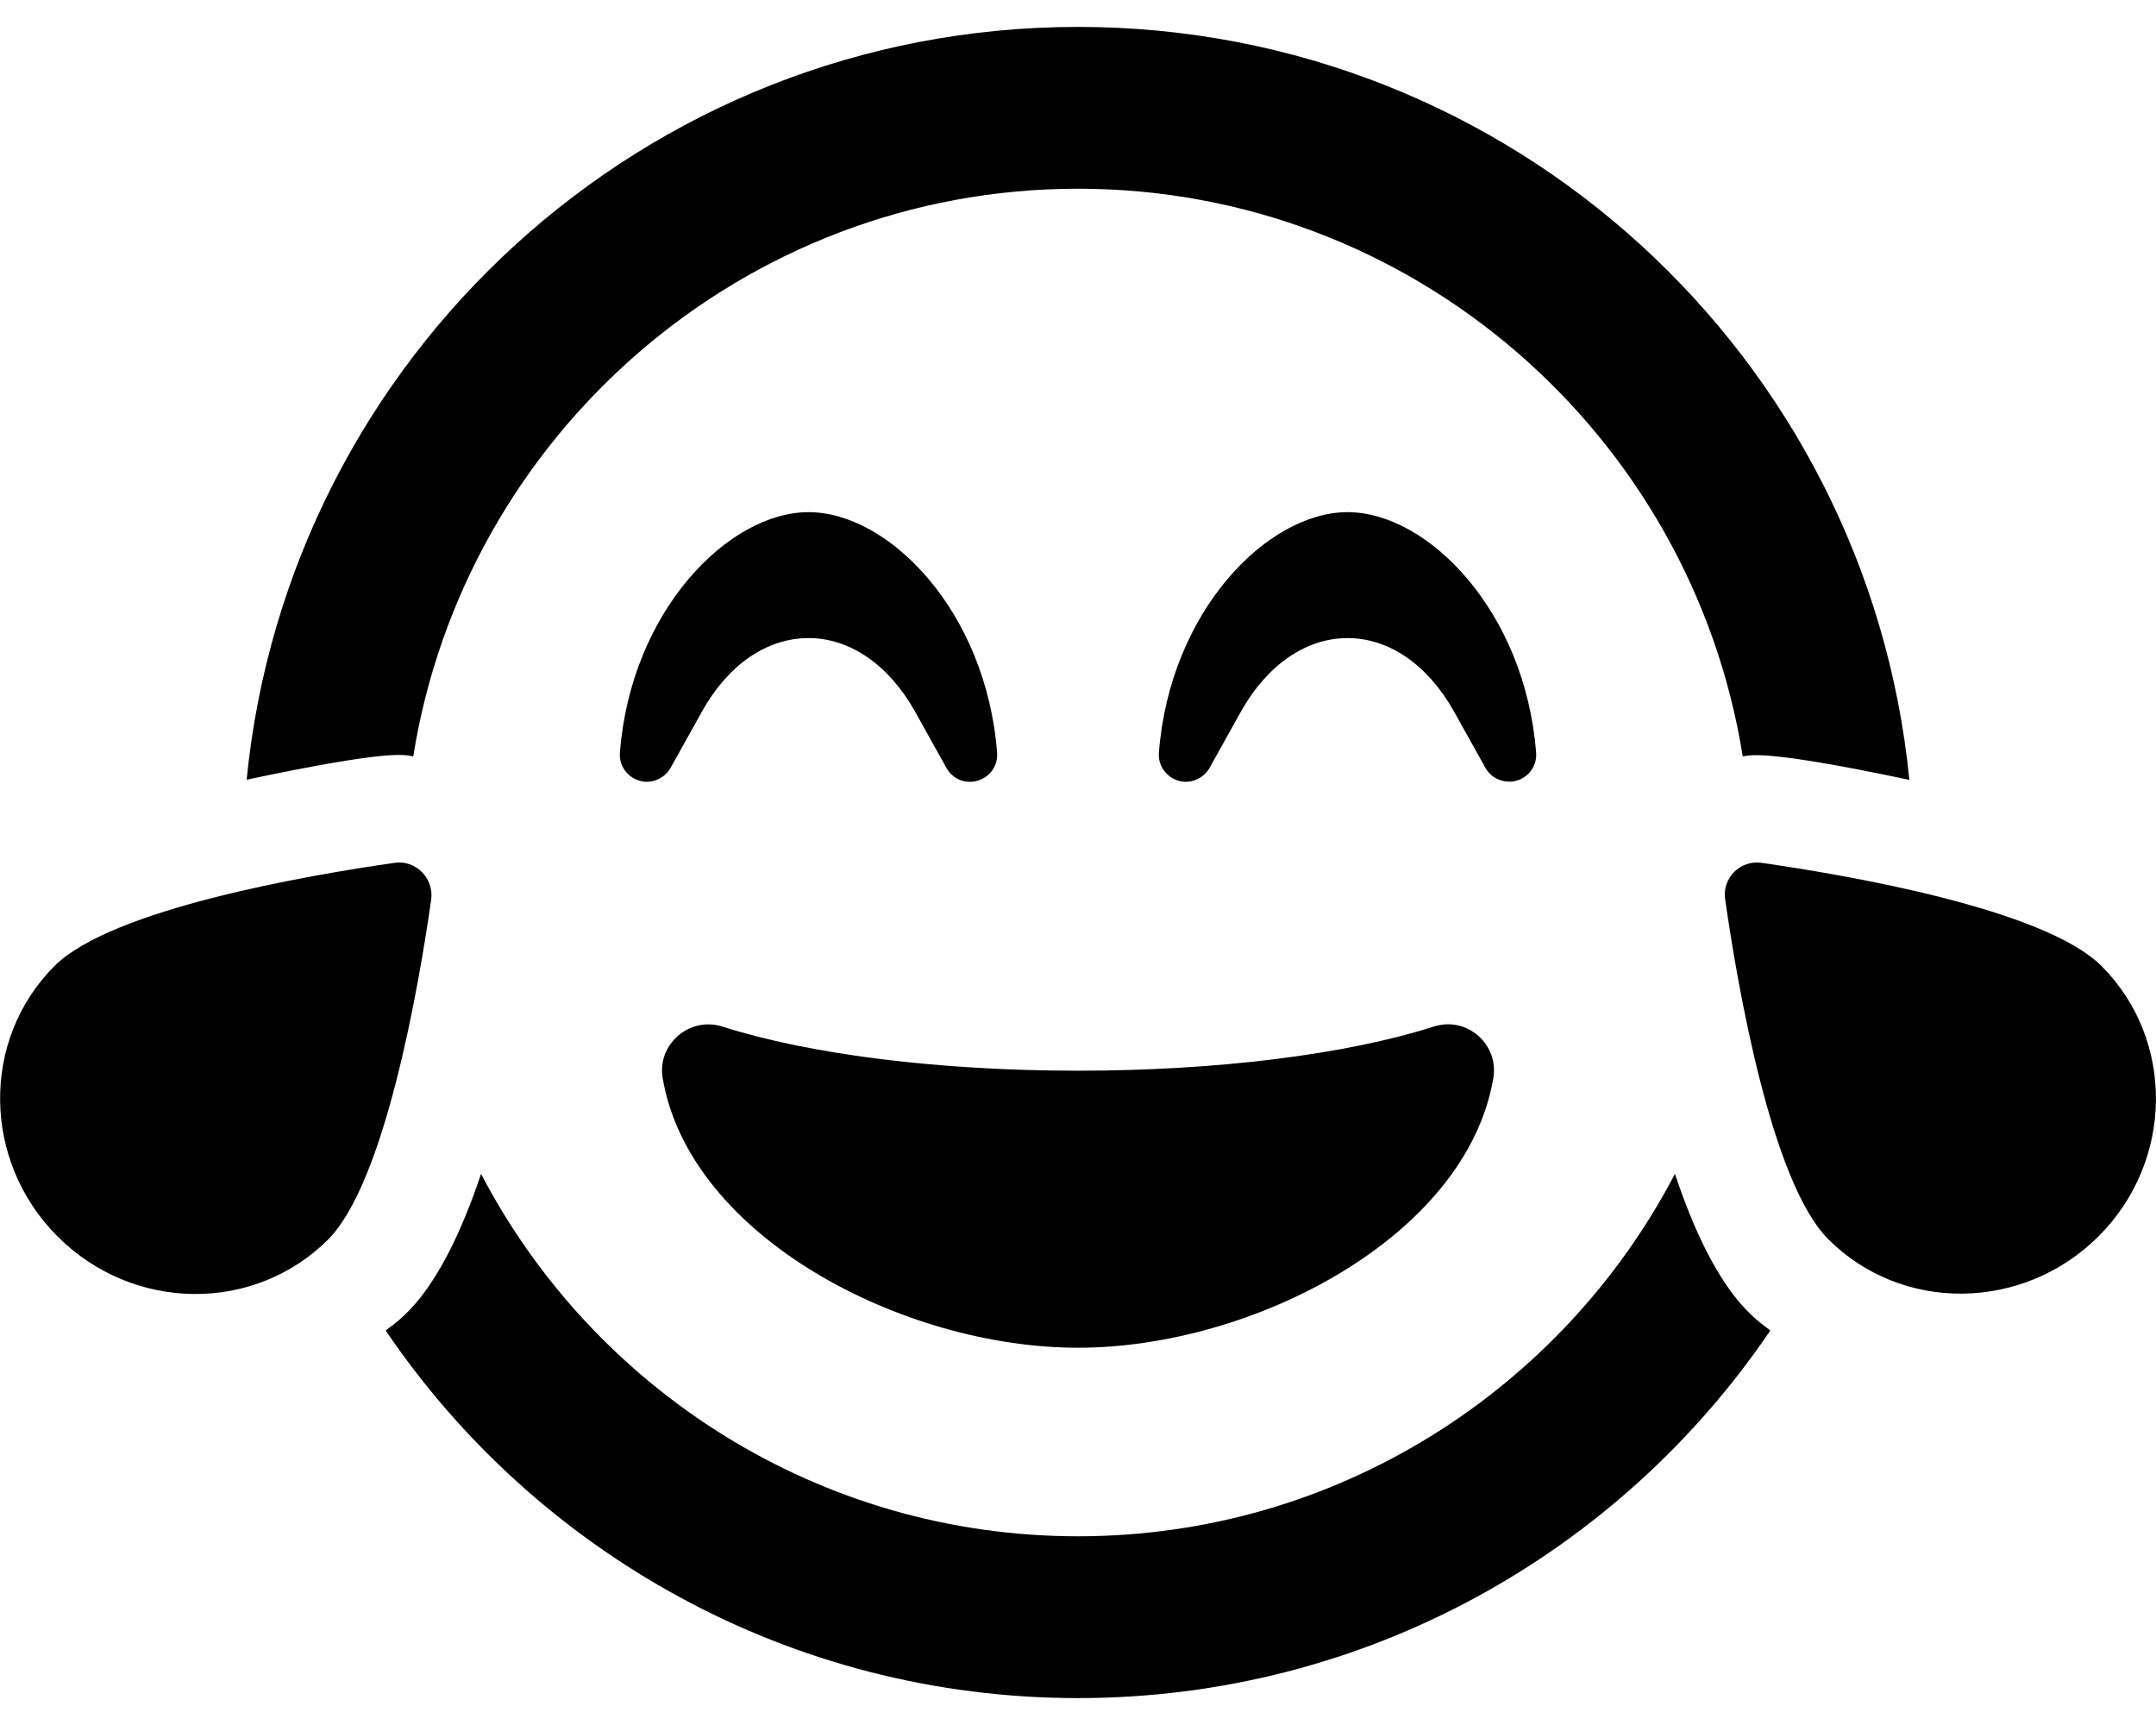 <svg height="1000" width="1250" xmlns="http://www.w3.org/2000/svg"><path d="M228.7 500.2C178.3 507.4 64.6 527 31.6 560c-42.7 42.7 -42 113 1.8 156.8s113.9 44.5 156.8 1.8c33 -33.1 52.6 -146.7 59.8 -197.1 1.6 -12.5 -9 -23.1 -21.3 -21.3zm989.7 59.8c-33 -33 -146.7 -52.6 -197.1 -59.8 -12.3 -1.8 -22.9 8.8 -21.1 21.1 7.2 50.4 26.8 164.1 59.8 197.1 42.7 42.7 113 42 156.8 -1.8 43.6 -43.6 44.3 -113.9 1.6 -156.6zM971.1 680.5C905.9 805.3 775.2 890.6 625 890.6c-150.2 0 -280.9 -85.3 -346.1 -210.1 -24.4 73 -49.2 85.7 -55.3 90.8C310.7 899.8 458 984.4 625 984.4s314.3 -84.6 401.4 -213.1c-6.3 -5.3 -31.1 -18 -55.3 -90.8zm-731.5 -242C269.3 252.3 430.7 109.4 625 109.4c194.3 0 355.7 142.9 385.4 329.1 4.1 -.4 10.1 -4.7 96.6 13.6C1082.8 207 876.4 15.6 625 15.6S167.2 207 143 452c86.9 -18.4 92 -14.1 96.6 -13.5zM625 781.3C726.4 781.3 850.2 717 865.8 625c3.3 -19.3 -15 -36.1 -34.5 -29.9C780.7 611.3 705.5 620.7 625 620.7S469.5 611.3 418.8 595.1c-19.2 -6 -37.9 10.4 -34.6 29.9 15.6 92 139.4 156.3 240.8 156.3zM879.5 452.5c7 -2.1 11.7 -8.7 11.1 -16.2C884.2 354.1 827.7 296.9 781.3 296.9s-103 57.2 -109.4 139.4c-.6 7.3 4.1 14.1 11.1 16.2 6.8 2.2 14.5 -.9 18.2 -7.2l18.5 -33.2c15.1 -26.7 37.5 -42.2 61.6 -42.2s46.4 15.5 61.5 42.2l18.5 33.2c4.1 7 12.1 9 18.2 7.2zM468.8 369.9c24 0 46.4 15.5 61.5 42.2l18.5 33.2c4.1 7.2 12.1 9.2 18.2 7.2 7 -2.1 11.7 -8.7 11.1 -16.2C571.7 354.1 515.2 296.9 468.8 296.9s-103 57.2 -109.4 139.4c-.6 7.3 4.1 14.1 11.1 16.2 6.8 2.2 14.5 -.9 18.2 -7.2l18.5 -33.2c15.1 -26.9 37.5 -42.2 61.6 -42.2z"/></svg>